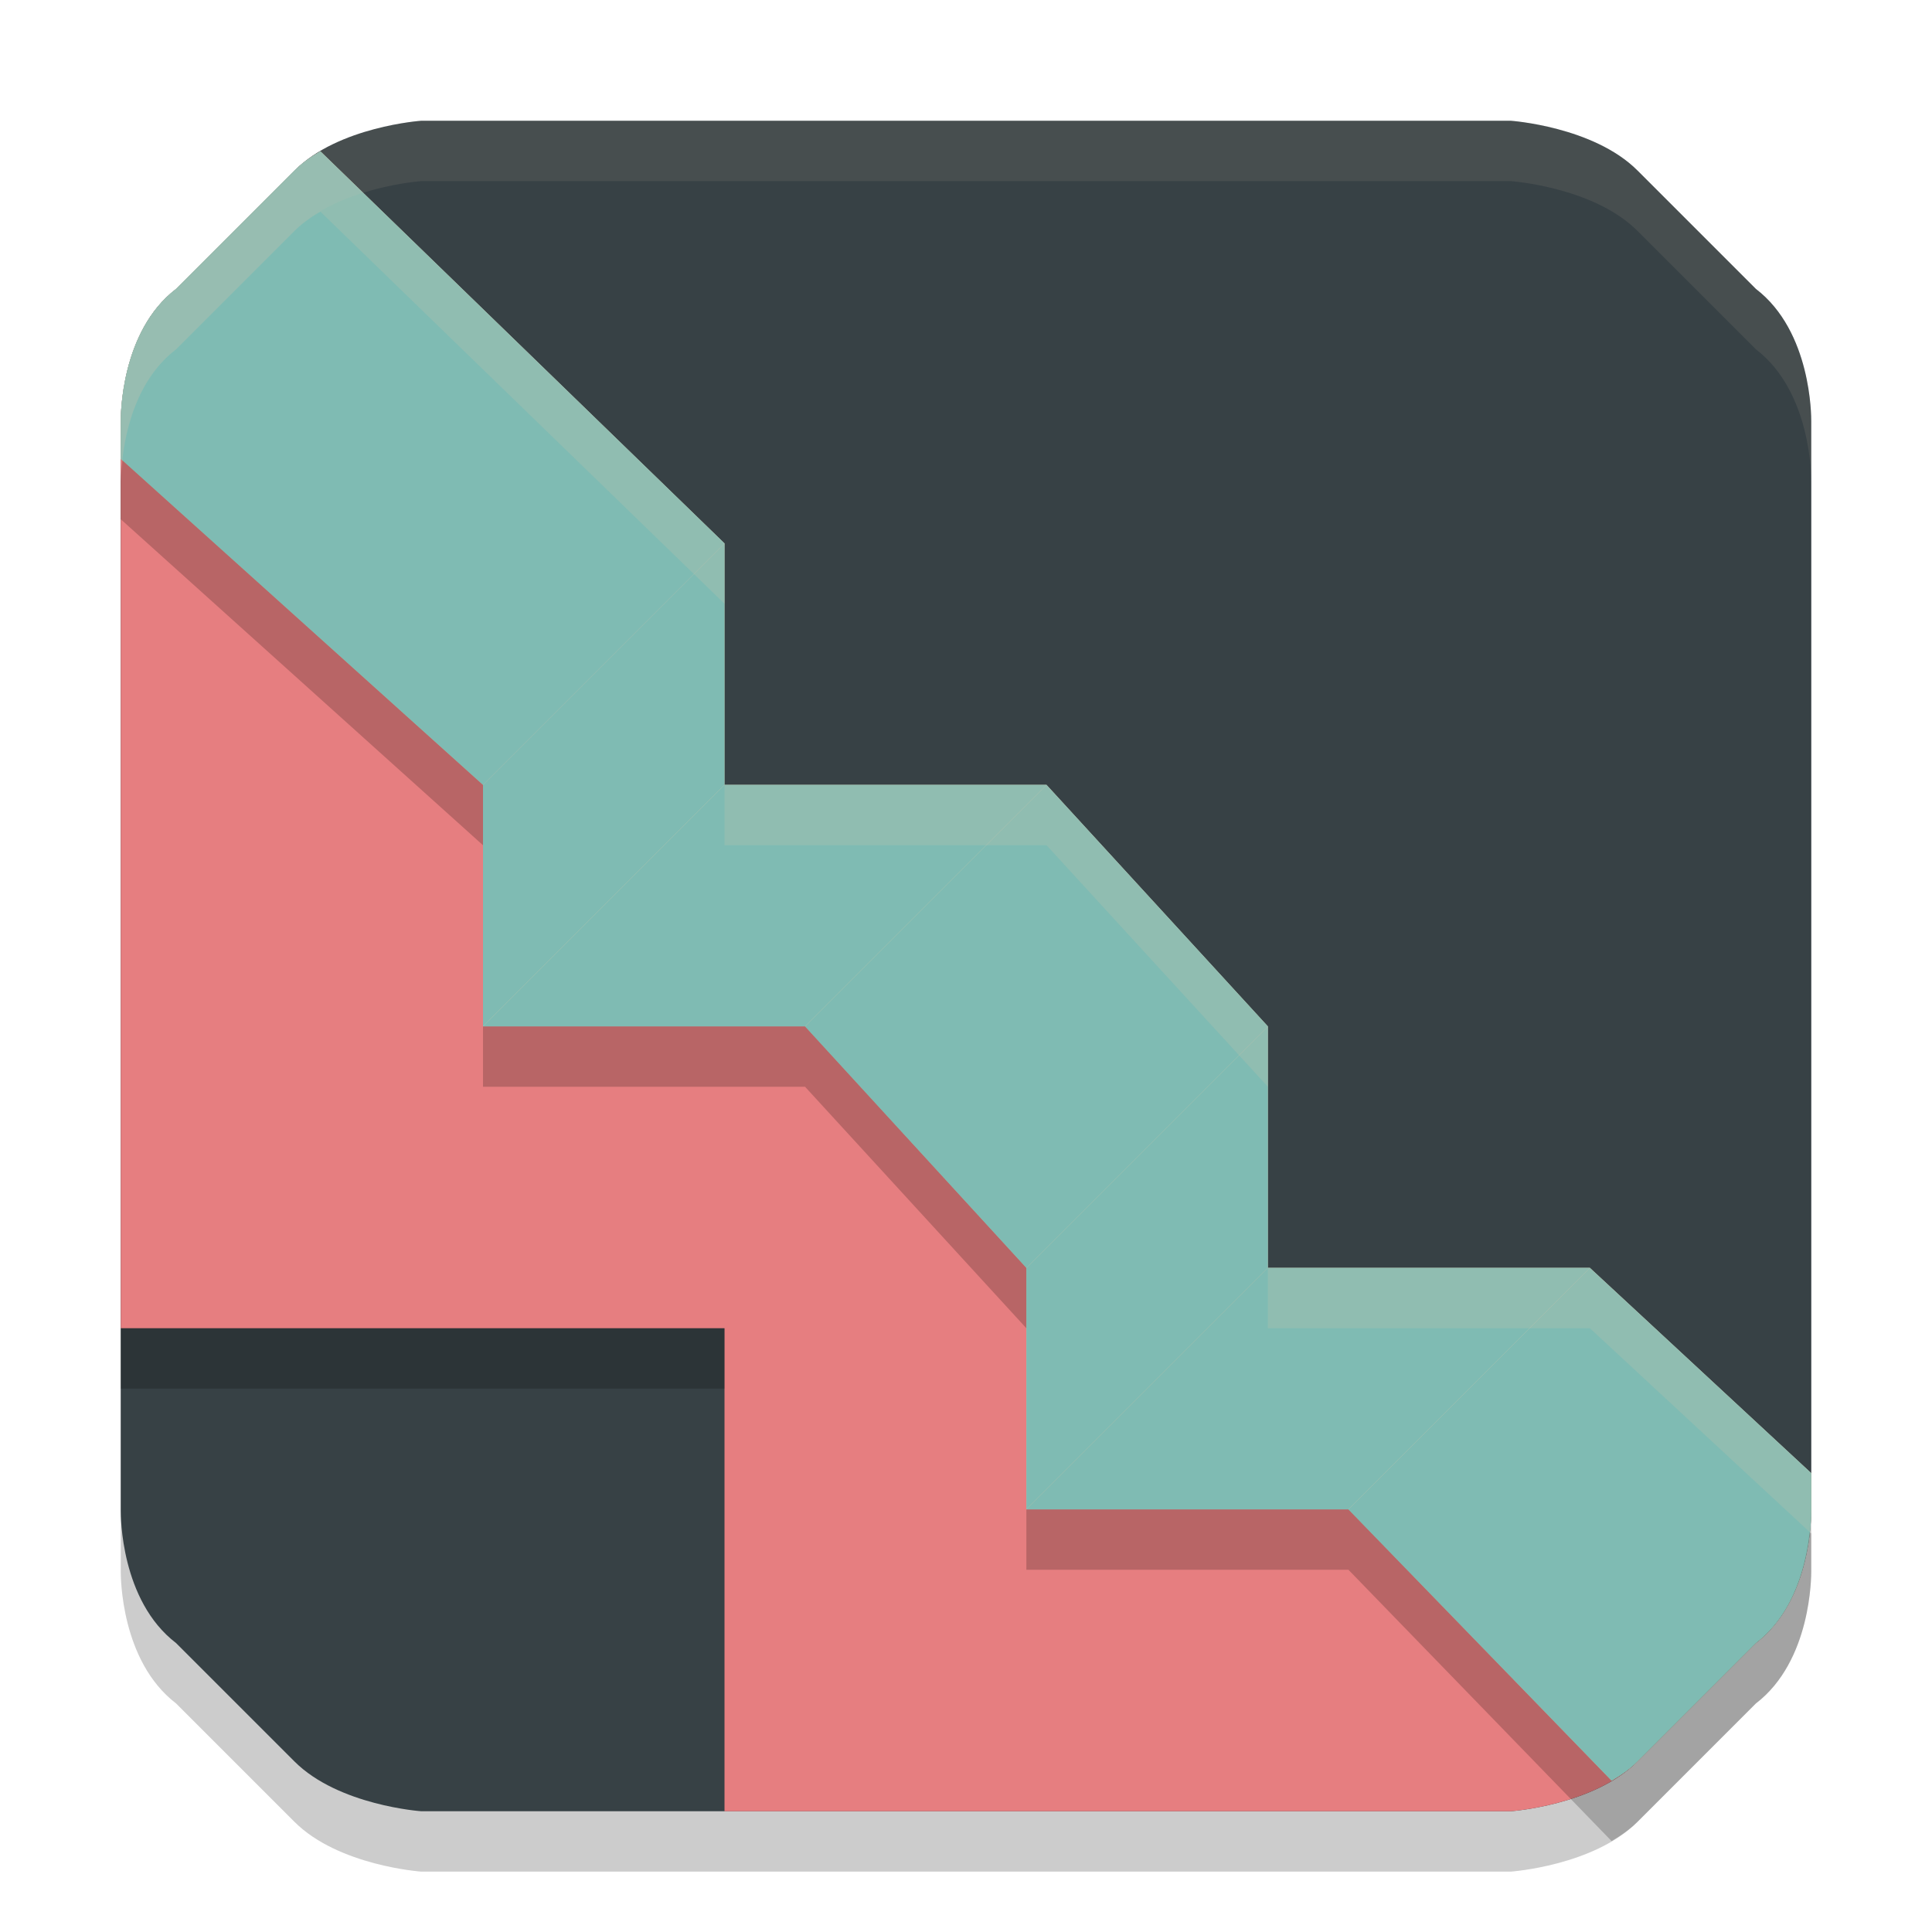 <svg xmlns="http://www.w3.org/2000/svg" width="32" height="32" version="1">
 <path style="opacity:0.2" d="m 6.978,3 c 0,0 -1.371,0.095 -2.1,0.824 L 2.917,5.785 C 1.995,6.49 2,7.9 2,7.978 V 17 26.022 c 0,0.078 -0.005,1.488 0.917,2.193 l 1.961,1.961 C 5.607,30.905 6.978,31 6.978,31 H 16 25.022 c 0,0 1.371,-0.095 2.1,-0.824 l 1.961,-1.961 C 30.005,27.51 30,26.1 30,26.022 V 17 7.978 C 30,7.9 30.005,6.49 29.083,5.785 L 27.122,3.824 C 26.393,3.095 25.022,3 25.022,3 H 16 Z"/>
 <path style="fill:#374145" d="m 6.978,2 c 0,0 -1.371,0.095 -2.1,0.824 L 2.917,4.785 C 1.995,5.49 2,6.9 2,6.978 V 16 25.022 c 0,0.078 -0.005,1.488 0.917,2.193 l 1.961,1.961 C 5.607,29.905 6.978,30 6.978,30 H 16 25.022 c 0,0 1.371,-0.095 2.1,-0.824 l 1.961,-1.961 C 30.005,26.51 30,25.1 30,25.022 V 16 6.978 C 30,6.9 30.005,5.49 29.083,4.785 L 27.122,2.824 C 26.393,2.095 25.022,2 25.022,2 H 16 Z"/>
 <path style="fill:#e67e80" d="m 2,7.6 v 8.4 0.7 4.2 1.1 h 10 v 8 h 4 0.7 8.322 c 0,0 1.371,-0.095 2.1,-0.824 L 27.2,29.098 V 25.1 L 18,24.5 V 21 l -0.6,0.6 V 16.7 L 9,16.1 V 7 Z"/>
 <path style="fill:#d3c6aa" d="M 5.307 2.506 C 5.153 2.597 5.005 2.698 4.879 2.824 L 2.918 4.785 C 1.996 5.49 2 6.901 2 6.979 L 2 7.6 L 8 13 L 8 17 L 13.334 17 L 17 21 L 17 25 L 22.334 25 L 26.693 29.494 C 26.847 29.403 26.995 29.302 27.121 29.176 L 29.082 27.215 C 30.004 26.51 30 25.099 30 25.021 L 30 24.4 L 26.334 21 L 21 21 L 21 17 L 17.334 13 L 12 13 L 12 9 L 5.307 2.506 z"/>
 <path style="fill:#7fbbb3" d="m 21,17 -4,4 v 4 l 4,-4 z"/>
 <path style="fill:#7fbbb3" d="m 17.333,13 -4,4 L 17,21 21,17 Z"/>
 <path style="fill:#7fbbb3" d="m 13.333,17 4,-4 H 12 l -4,4 z"/>
 <path style="fill:#7fbbb3" d="M 5.306,2.506 C 5.152,2.597 5.004,2.698 4.878,2.824 L 2.917,4.785 C 1.995,5.49 2,6.9 2,6.978 V 7.6 L 8,13 12,9 Z"/>
 <path style="fill:#7fbbb3" d="m 26.333,21 -4,4 4.361,4.494 c 0.154,-0.091 0.302,-0.192 0.428,-0.319 l 1.961,-1.961 C 30.005,26.51 30,25.1 30,25.022 V 24.4 Z"/>
 <path style="fill:#7fbbb3" d="m 12,9 -4,4 v 4 l 4,-4 z"/>
 <path style="fill:#7fbbb3" d="m 22.333,25 4,-4 H 21 l -4,4 z"/>
 <rect style="opacity:0.2" width="10" height="1" x="2" y="22"/>
 <path style="opacity:0.2" d="M 2.027 7.623 C 2.007 7.813 2 7.956 2 7.979 L 2 8.6 L 8 14 L 8 13 L 2.027 7.623 z M 8 17 L 8 18 L 13.334 18 L 17 22 L 17 21 L 13.334 17 L 8 17 z M 17 25 L 17 26 L 22.334 26 L 26.693 30.494 C 26.847 30.403 26.995 30.302 27.121 30.176 L 29.082 28.215 C 30.004 27.51 30 26.099 30 26.021 L 30 25.4 L 29.973 25.375 C 29.921 25.855 29.743 26.71 29.082 27.215 L 27.121 29.176 C 26.995 29.302 26.847 29.403 26.693 29.494 L 22.334 25 L 17 25 z"/>
 <path style="opacity:0.2;fill:#d3c6aa" d="M 5.307 2.506 C 5.153 2.597 5.005 2.698 4.879 2.824 L 2.918 4.785 C 1.996 5.49 2 6.901 2 6.979 L 2 7.6 L 2.027 7.623 C 2.079 7.143 2.257 6.29 2.918 5.785 L 4.879 3.824 C 5.005 3.698 5.153 3.597 5.307 3.506 L 12 10 L 12 9 L 5.307 2.506 z M 12 13 L 12 14 L 17.334 14 L 21 18 L 21 17 L 17.334 13 L 12 13 z M 21 21 L 21 22 L 26.334 22 L 29.973 25.375 C 29.993 25.186 30 25.043 30 25.021 L 30 24.4 L 26.334 21 L 21 21 z"/>
 <path style="fill:#d3c6aa;opacity:0.1" d="M 6.979 2 C 6.979 2 5.608 2.095 4.879 2.824 L 2.918 4.785 C 1.996 5.49 2 6.901 2 6.979 L 2 7.979 C 2 7.901 1.996 6.49 2.918 5.785 L 4.879 3.824 C 5.608 3.095 6.979 3 6.979 3 L 16 3 L 25.021 3 C 25.021 3 26.392 3.095 27.121 3.824 L 29.082 5.785 C 30.004 6.49 30 7.901 30 7.979 L 30 6.979 C 30 6.901 30.004 5.49 29.082 4.785 L 27.121 2.824 C 26.392 2.095 25.021 2 25.021 2 L 16 2 L 6.979 2 z"/>
</svg>
